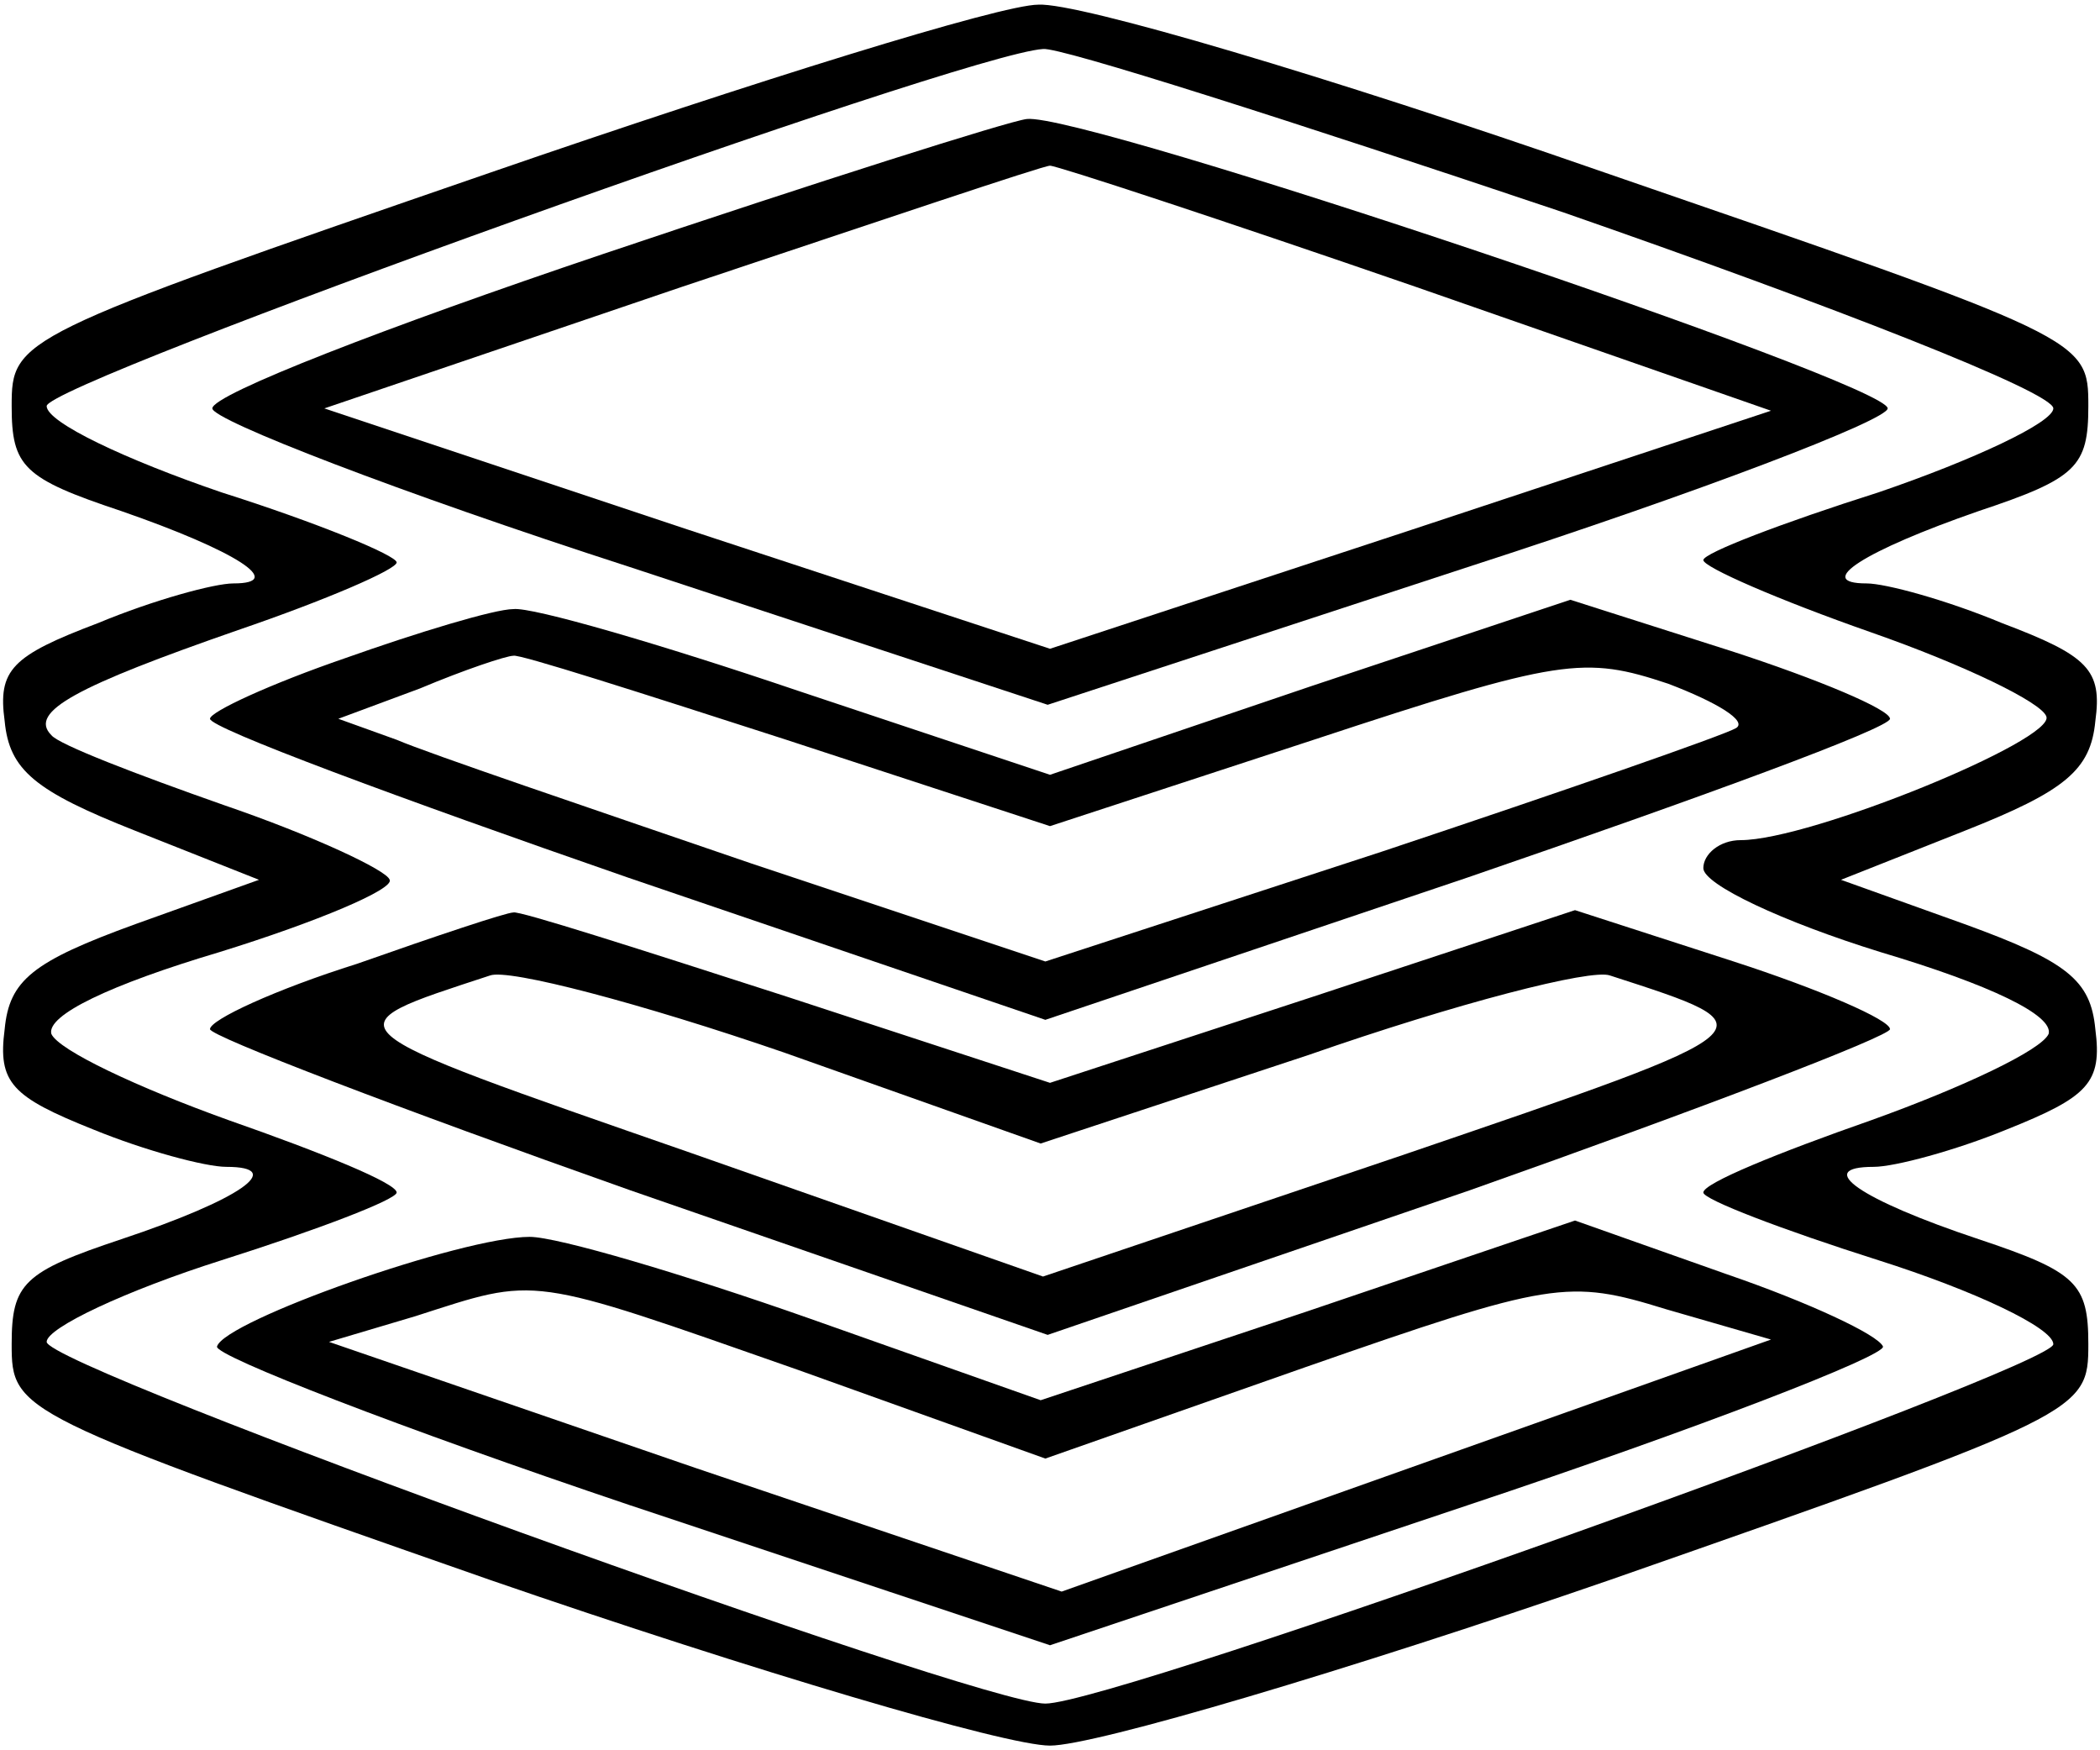 <?xml version="1.0" standalone="no"?>
<!DOCTYPE svg PUBLIC "-//W3C//DTD SVG 20010904//EN"
 "http://www.w3.org/TR/2001/REC-SVG-20010904/DTD/svg10.dtd">
<svg version="1.0" xmlns="http://www.w3.org/2000/svg"
 width="90pt" height="75pt" viewBox="0 0 90 75"
 preserveAspectRatio="xMidYMid meet">
<g transform="translate(0,75) scale(0.1,-0.1)"
fill="#000000" stroke="none">
<path d="M210 676 c-203 -70 -205 -71 -205 -100 0 -26 5 -31 47 -45 49 -17 71
-31 48 -31 -8 0 -34 -7 -58 -17 -37 -14 -43 -20 -40 -42 2 -21 13 -30 56 -47
l53 -21 -53 -19 c-44 -16 -54 -24 -56 -45 -3 -23 3 -29 38 -43 22 -9 48 -16
57 -16 26 0 6 -14 -45 -31 -42 -14 -47 -19 -47 -45 0 -29 2 -30 205 -101 113
-39 221 -71 240 -71 19 0 127 32 240 71 203 71 205 72 205 101 0 26 -5 31 -47
45 -51 17 -71 31 -45 31 9 0 35 7 57 16 35 14 41 20 38 43 -2 21 -12 29 -56
45 l-53 19 53 21 c43 17 54 26 56 47 3 22 -3 28 -40 42 -24 10 -50 17 -58 17
-23 0 -1 14 48 31 42 14 47 19 47 45 0 29 -1 29 -210 101 -115 40 -223 72
-240 71 -16 0 -122 -33 -235 -72z m460 -17 c115 -40 210 -77 210 -84 0 -6 -34
-22 -75 -36 -41 -13 -75 -26 -75 -29 0 -3 32 -17 72 -31 40 -14 73 -30 75 -36
4 -10 -101 -53 -131 -53 -9 0 -16 -6 -16 -12 0 -7 34 -23 76 -36 47 -14 74
-27 72 -35 -3 -7 -37 -23 -76 -37 -40 -14 -72 -27 -72 -31 0 -3 34 -16 75 -29
41 -13 75 -29 75 -36 0 -10 -402 -154 -432 -154 -29 0 -428 144 -428 155 0 6
34 22 75 35 41 13 75 26 75 29 0 4 -32 17 -72 31 -39 14 -73 30 -76 37 -2 8
25 21 72 35 42 13 75 27 73 31 -1 4 -33 19 -71 32 -37 13 -71 26 -74 30 -10
10 11 21 80 45 38 13 68 26 68 29 0 3 -34 17 -75 30 -41 14 -75 30 -75 37 0
10 393 151 427 153 7 1 107 -31 223 -70z"/>
<path d="M258 641 c-92 -31 -167 -60 -167 -66 0 -5 80 -36 179 -68 l179 -59
180 59 c99 32 180 63 180 68 0 11 -345 127 -369 124 -8 -1 -90 -27 -182 -58z
m349 -14 l152 -53 -154 -51 -155 -51 -155 51 -156 52 153 52 c84 28 155 52
158 52 3 0 73 -23 157 -52z"/>
<path d="M148 468 c-32 -11 -58 -23 -58 -26 0 -4 81 -34 179 -68 l179 -61 181
61 c99 34 181 64 181 68 0 4 -31 17 -68 29 l-69 22 -111 -37 -112 -38 -108 36
c-59 20 -114 36 -122 35 -8 0 -41 -10 -72 -21z m189 -35 l113 -37 113 37 c106
35 116 36 152 24 21 -8 34 -16 29 -19 -5 -3 -74 -27 -152 -53 l-144 -47 -126
42 c-70 24 -138 47 -152 53 l-25 9 35 13 c19 8 37 14 40 14 2 1 55 -16 117
-36z"/>
<path d="M153 337 c-35 -11 -63 -24 -63 -28 0 -3 81 -34 180 -69 l179 -62 181
62 c99 35 180 66 180 69 0 4 -30 17 -67 29 l-68 22 -112 -37 -113 -37 -113 37
c-62 20 -115 37 -117 36 -3 0 -33 -10 -67 -22z m408 -39 c63 22 121 37 129 34
71 -23 72 -22 -89 -77 l-154 -52 -151 53 c-158 55 -156 53 -86 76 8 3 65 -12
126 -33 l110 -39 115 38z"/>
<path d="M560 188 l-114 -38 -99 35 c-54 19 -108 35 -120 35 -29 0 -131 -36
-134 -47 -1 -4 79 -35 177 -68 l180 -60 179 60 c99 33 179 64 178 68 -2 5 -32
19 -67 31 l-65 23 -115 -39z m-218 -25 l106 -38 111 39 c106 37 113 38 155 25
l45 -13 -152 -54 -152 -54 -157 53 -157 54 37 11 c53 17 47 18 164 -23z"/>
</g>
</svg>
